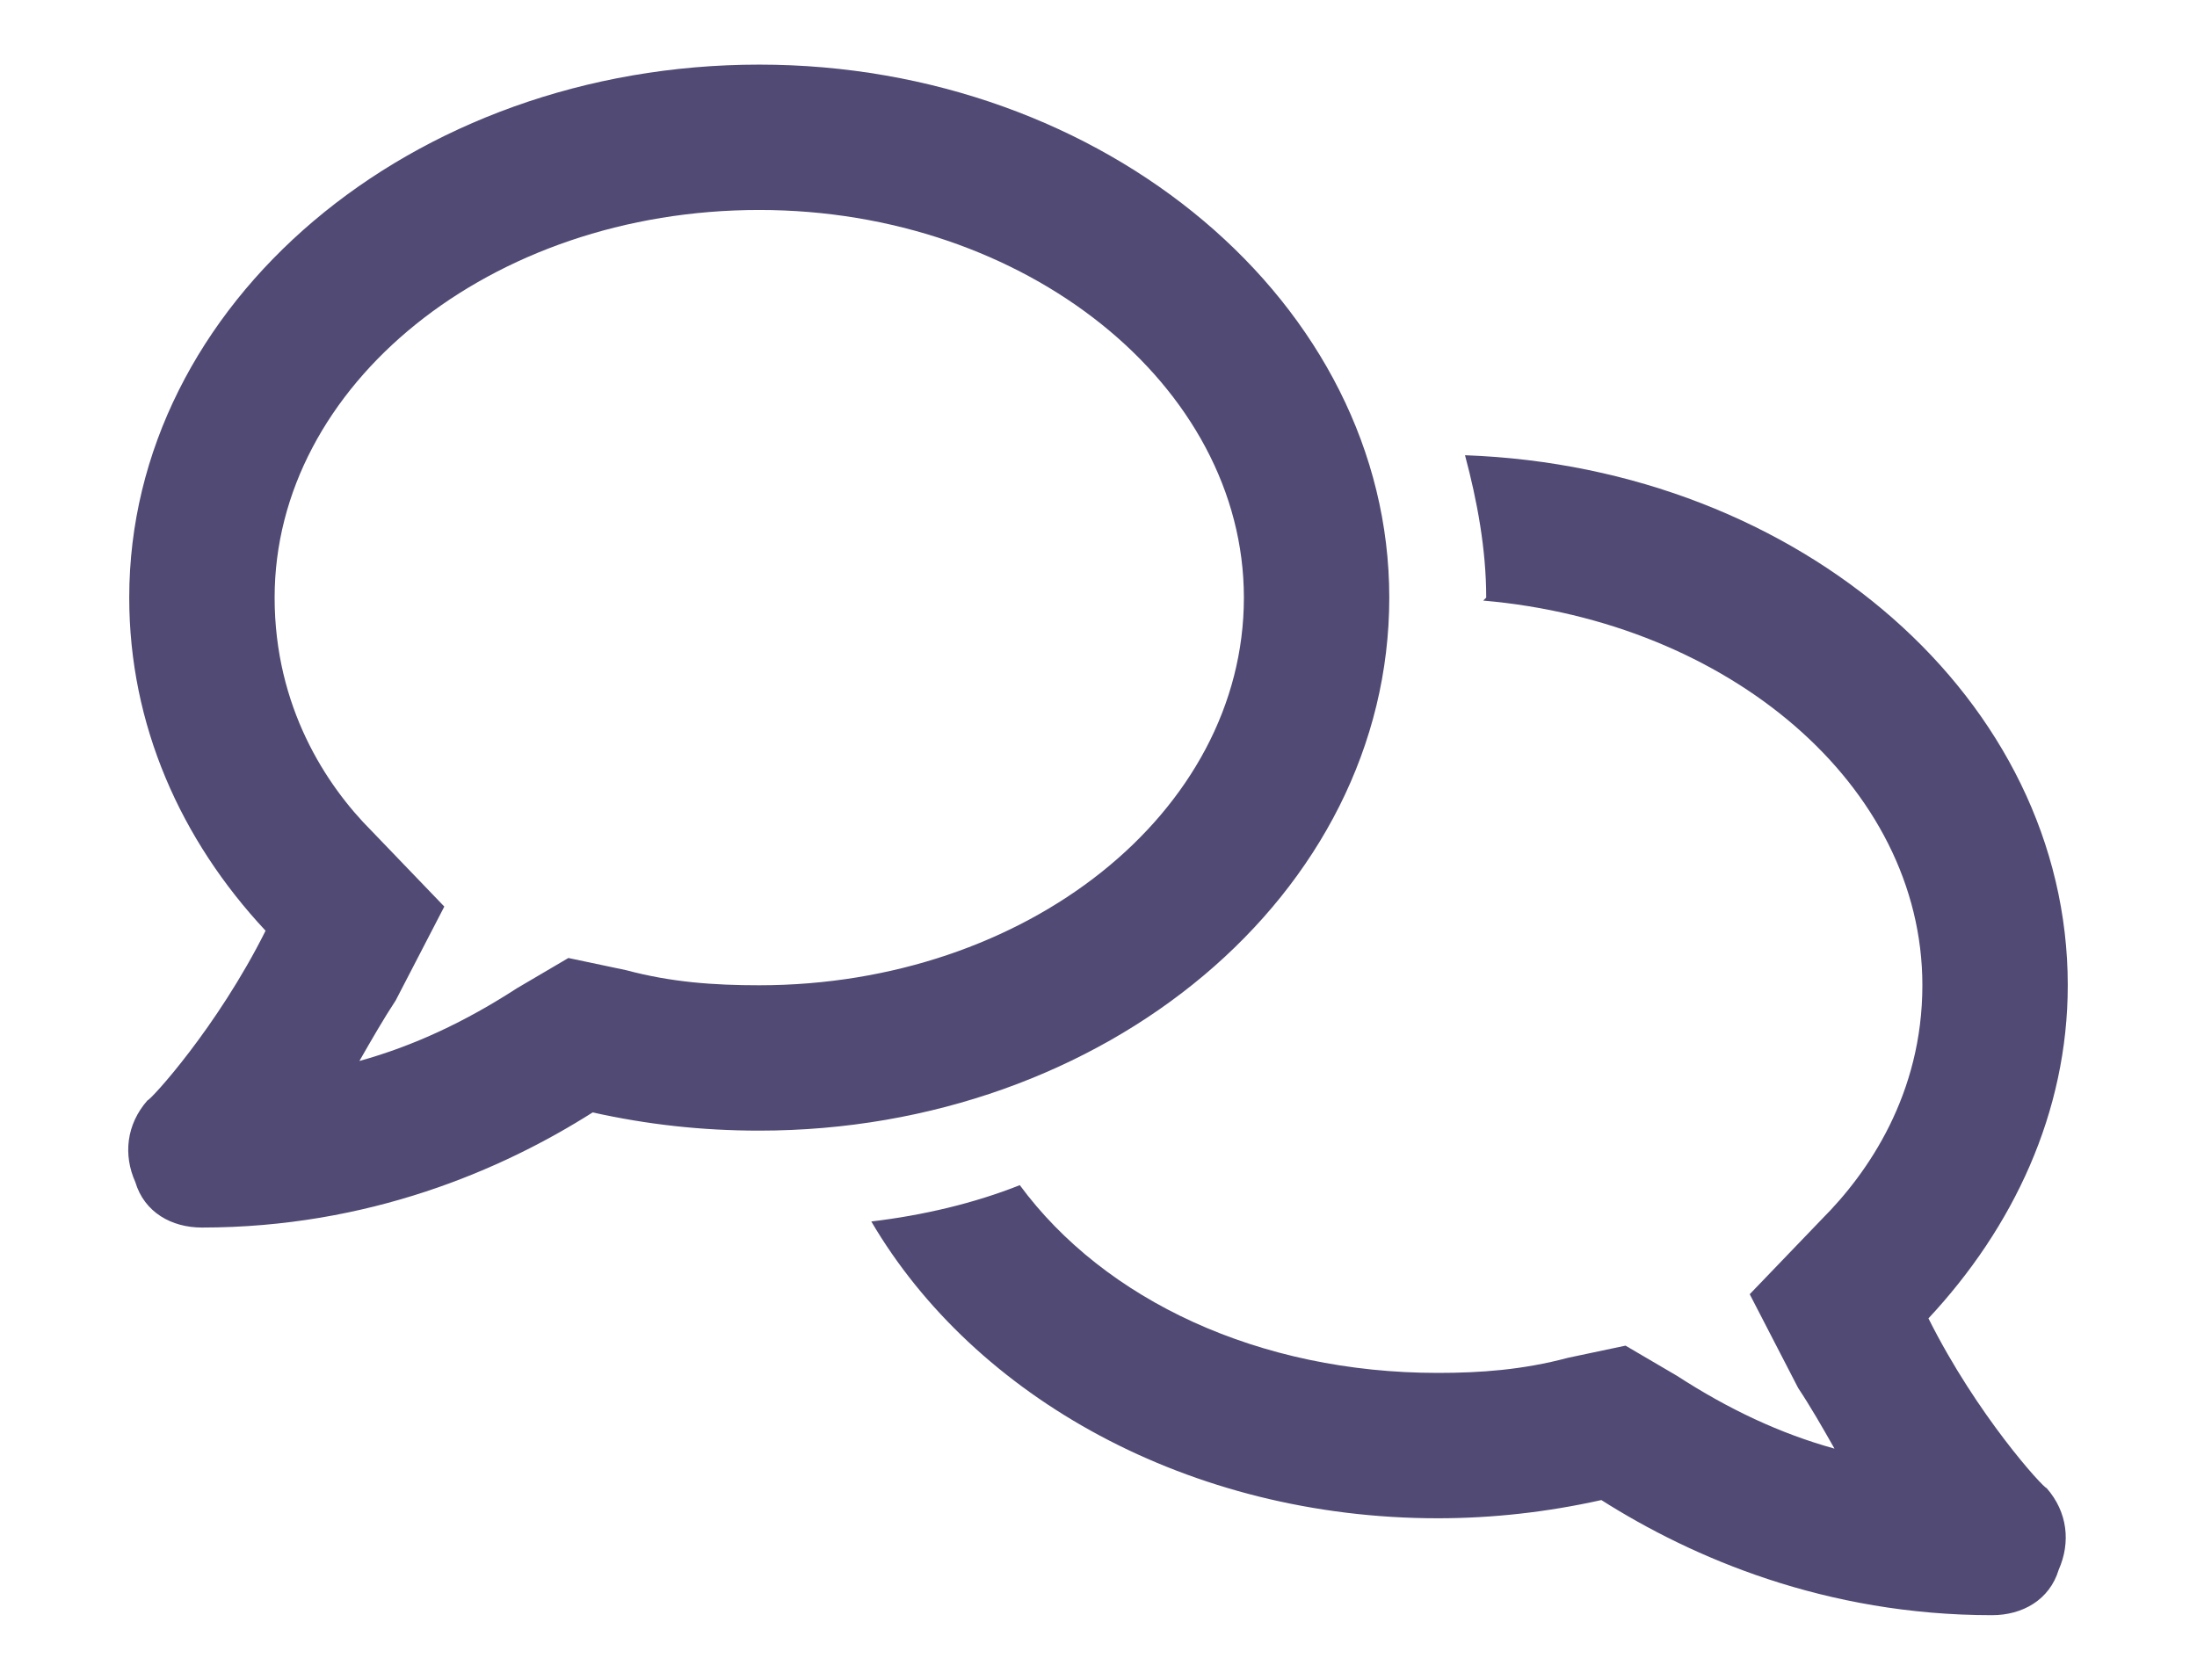 <svg width="17" height="13" viewBox="0 0 17 13" fill="none" xmlns="http://www.w3.org/2000/svg">
<path d="M5.875 0.5C8.547 0.5 10.75 2.352 10.75 4.625C10.75 6.922 8.547 8.75 5.875 8.75C5.43 8.75 5.008 8.703 4.586 8.609C3.883 9.055 2.852 9.5 1.562 9.5C1.328 9.5 1.117 9.383 1.047 9.148C0.953 8.938 0.977 8.703 1.141 8.516C1.164 8.516 1.68 7.953 2.055 7.203C1.398 6.5 1 5.609 1 4.625C1 2.352 3.18 0.5 5.875 0.5ZM4.844 7.508C5.195 7.602 5.523 7.625 5.875 7.625C7.938 7.625 9.625 6.289 9.625 4.625C9.625 2.984 7.938 1.625 5.875 1.625C3.789 1.625 2.125 2.984 2.125 4.625C2.125 5.469 2.523 6.078 2.875 6.43L3.438 7.016L3.062 7.742C2.969 7.883 2.875 8.047 2.781 8.211C3.203 8.094 3.602 7.906 4 7.648L4.398 7.414L4.844 7.508ZM11.336 3.523C13.938 3.617 16 5.422 16 7.625C16 8.609 15.578 9.5 14.922 10.203C15.297 10.953 15.812 11.516 15.836 11.516C16 11.703 16.023 11.938 15.93 12.148C15.859 12.383 15.648 12.5 15.414 12.5C14.125 12.5 13.094 12.055 12.391 11.609C11.969 11.703 11.547 11.75 11.125 11.75C9.203 11.75 7.539 10.812 6.742 9.453C7.141 9.406 7.539 9.312 7.891 9.172C8.547 10.062 9.742 10.625 11.125 10.625C11.453 10.625 11.781 10.602 12.133 10.508L12.578 10.414L12.977 10.648C13.375 10.906 13.773 11.094 14.195 11.211C14.102 11.047 14.008 10.883 13.914 10.742L13.539 10.016L14.102 9.43C14.453 9.078 14.875 8.469 14.875 7.625C14.875 6.078 13.375 4.812 11.477 4.648L11.5 4.625C11.5 4.25 11.43 3.875 11.336 3.523Z" fill="#514A74"/>
</svg>
